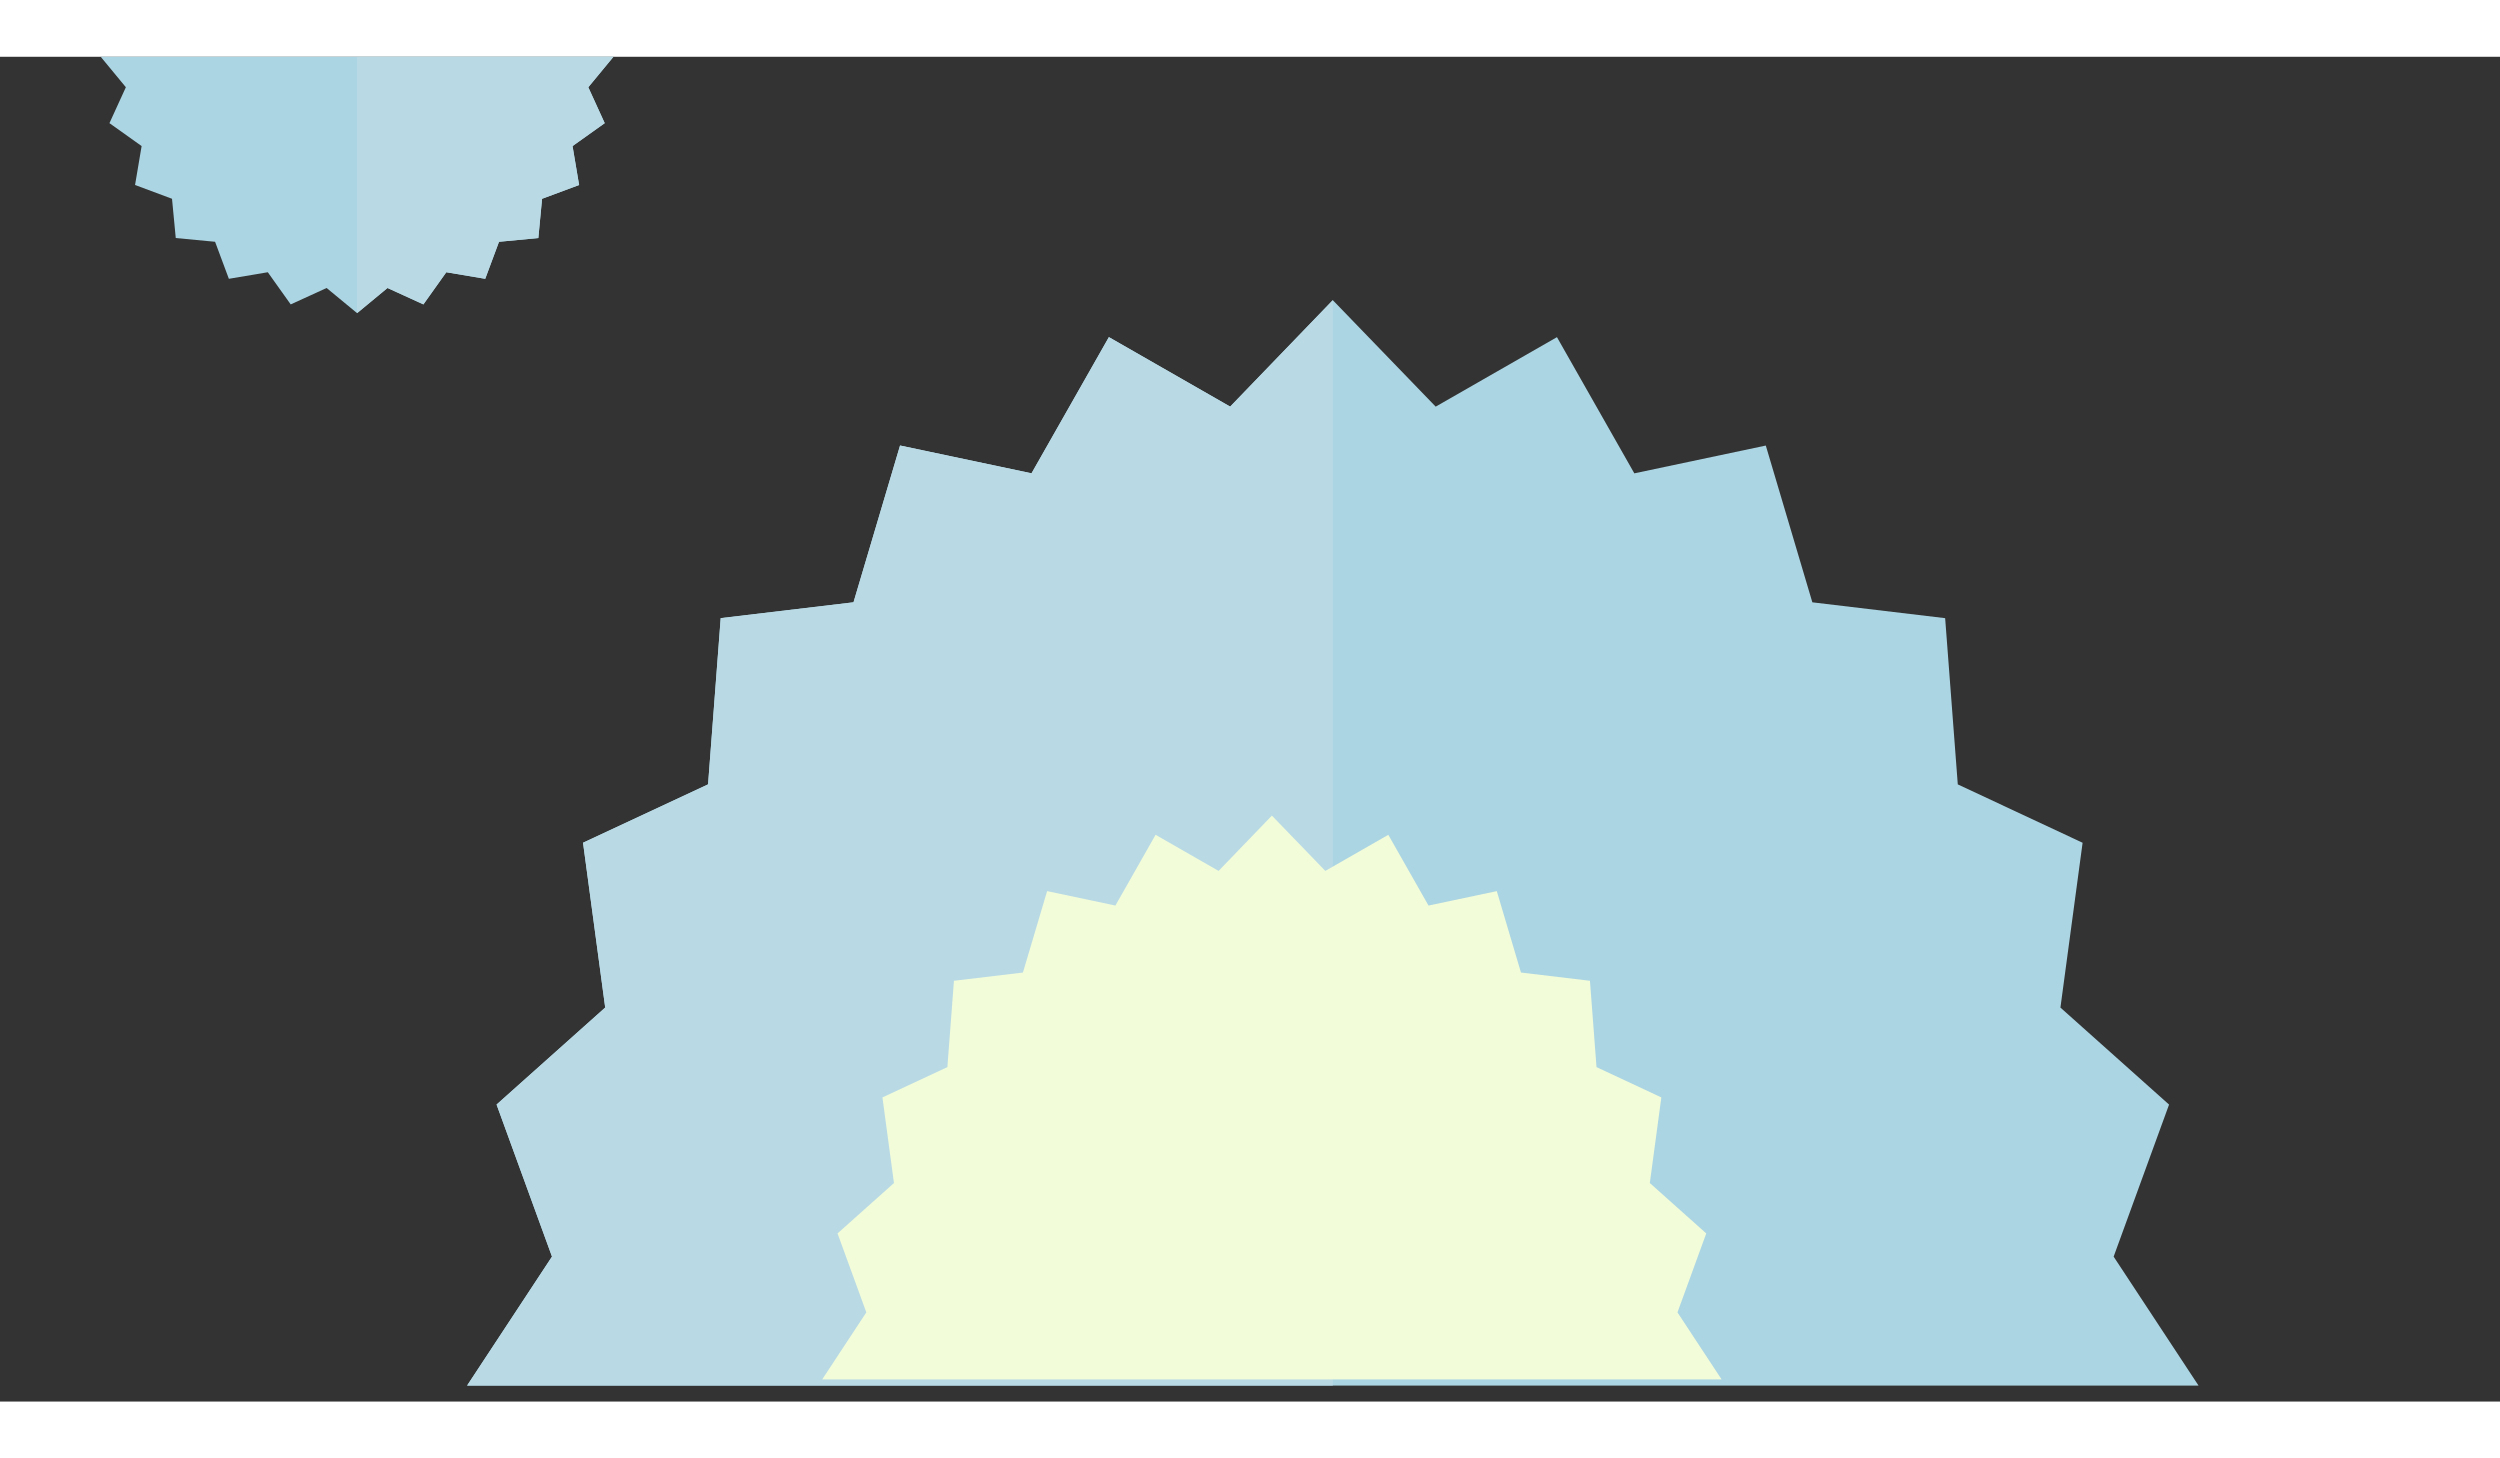 <?xml version="1.0" encoding="UTF-8" standalone="no"?>
<svg
   xmlns:dc="http://purl.org/dc/elements/1.1/"
   xmlns:cc="http://creativecommons.org/ns#"
   xmlns:rdf="http://www.w3.org/1999/02/22-rdf-syntax-ns#"
   xmlns:svg="http://www.w3.org/2000/svg"
   xmlns="http://www.w3.org/2000/svg"
   xmlns:sodipodi="http://sodipodi.sourceforge.net/DTD/sodipodi-0.dtd"
   xmlns:inkscape="http://www.inkscape.org/namespaces/inkscape"
   width="600px"
   height="350px"
   viewBox="0 0 2291.356 1232.548"
   id="svg6090"
   version="1.1"
   inkscape:version="1.0.2-2 (e86c870879, 2021-01-15)"
   sodipodi:docname="background.svg">
  <rect x="0" y="0" width="2291.356" height="1232.548" fill="#333333" stroke="none"/>
  <defs
     id="defs6092">
    <clipPath
       clipPathUnits="userSpaceOnUse"
       id="clipPath4549">
      <path
         d="m 103.639,162.058 17.962,0 0,-16.597 -17.962,0 0,16.597 z"
         id="path4551"
         inkscape:connector-curvature="0" />
    </clipPath>
    <clipPath
       clipPathUnits="userSpaceOnUse"
       id="clipPath4565">
      <path
         d="m 119.15,148.521 16.815,0 0,-17.972 -16.815,0 0,17.972 z"
         id="path4567"
         inkscape:connector-curvature="0" />
    </clipPath>
    <clipPath
       clipPathUnits="userSpaceOnUse"
       id="clipPath4649">
      <path
         d="m 193.507,141.779 16.134,0 0,-14.597 -16.134,0 0,14.597 z"
         id="path4651"
         inkscape:connector-curvature="0" />
    </clipPath>
    <clipPath
       clipPathUnits="userSpaceOnUse"
       id="clipPath4665">
      <path
         d="m 180.604,129.872 15.104,0 0,-15.806 -15.104,0 0,15.806 z"
         id="path4667"
         inkscape:connector-curvature="0" />
    </clipPath>
    <filter
       style="color-interpolation-filters:sRGB"
       inkscape:label="Drop Shadow"
       id="filter8391">
      <feFlood
         flood-opacity="0.498"
         flood-color="rgb(0,0,0)"
         result="flood"
         id="feFlood8393" />
      <feComposite
         in="flood"
         in2="SourceGraphic"
         operator="in"
         result="composite1"
         id="feComposite8395" />
      <feGaussianBlur
         in="composite1"
         stdDeviation="3"
         result="blur"
         id="feGaussianBlur8397" />
      <feOffset
         dx="6"
         dy="6"
         result="offset"
         id="feOffset8399" />
      <feComposite
         in="SourceGraphic"
         in2="offset"
         operator="over"
         result="composite2"
         id="feComposite8401" />
    </filter>
    <filter
       style="color-interpolation-filters:sRGB"
       inkscape:label="Drop Shadow"
       id="filter8403">
      <feFlood
         flood-opacity="0.498"
         flood-color="rgb(0,0,0)"
         result="flood"
         id="feFlood8405" />
      <feComposite
         in="flood"
         in2="SourceGraphic"
         operator="in"
         result="composite1"
         id="feComposite8407" />
      <feGaussianBlur
         in="composite1"
         stdDeviation="3"
         result="blur"
         id="feGaussianBlur8409" />
      <feOffset
         dx="6"
         dy="6"
         result="offset"
         id="feOffset8411" />
      <feComposite
         in="SourceGraphic"
         in2="offset"
         operator="over"
         result="composite2"
         id="feComposite8413" />
    </filter>
  </defs>
  <sodipodi:namedview
     id="base"
     pagecolor="#ffffff"
     bordercolor="#666666"
     borderopacity="1.0"
     inkscape:pageopacity="0.0"
     inkscape:pageshadow="2"
     inkscape:zoom="0.98994949"
     inkscape:cx="421.08763"
     inkscape:cy="314.58749"
     inkscape:document-units="px"
     inkscape:current-layer="layer1"
     showgrid="false"
     inkscape:window-width="1368"
     inkscape:window-height="850"
     inkscape:window-x="-6"
     inkscape:window-y="-6"
     inkscape:window-maximized="1"
     fit-margin-top="0"
     fit-margin-left="0"
     fit-margin-right="0"
     fit-margin-bottom="0"
     inkscape:document-rotation="0" />
  <g
     inkscape:label="Layer 1"
     inkscape:groupmode="layer"
     id="layer1"
     transform="translate(1297.107,14.369)">
    <g
       id="g8282"
       transform="matrix(-3.377,0,0,-4.234,1560.477,1166.926)">
      <g
         transform="matrix(-6.017,0,0,6.017,249.488,-8.653)"
         id="g8284"
         style="fill:#acd5e3;fill-opacity:1">
        <path
           inkscape:connector-curvature="0"
           id="path8286"
           style="fill:#acd5e3;fill-opacity:1;fill-rule:nonzero;stroke:none"
           d="m 0,0 -78.1,0 3.83,4.64 -2.5,5.47 4.9,3.49 -1,5.93 5.64,2.1 0.57,5.98 5.99,0.57 2.1,5.64 5.93,-1 3.49,4.9 5.47,-2.5 4.63,3.83 4.64,-3.83 5.47,2.5 3.49,-4.9 5.93,1 2.1,-5.64 5.99,-0.57 0.57,-5.98 5.63,-2.1 -1,-5.93 4.9,-3.49 L -3.83,4.64 0,0 Z" />
      </g>
      <g
         transform="matrix(-6.017,0,0,6.017,484.463,226.321)"
         id="g8288"
         style="fill:#b9dae5;fill-opacity:1">
        <path
           inkscape:connector-curvature="0"
           id="path8290"
           style="fill:#b9dae5;fill-opacity:1;fill-rule:nonzero;stroke:none"
           d="m 0,0 0,-39.05 -39.05,0 3.83,4.64 -2.5,5.471 4.9,3.489 -1,5.93 5.64,2.1 0.57,5.981 5.99,0.569 2.1,5.641 5.93,-1 3.49,4.899 5.47,-2.5 L 0,0 Z" />
      </g>
    </g>
    <g
       transform="matrix(10.554,0,0,-13.232,280.776,1197.852)"
       id="g8294"
       style="fill:#f3fcd9;fill-opacity:1">
      <path
         inkscape:connector-curvature="0"
         id="path8296"
         style="fill:#f3fcd9;fill-opacity:1;fill-rule:nonzero;stroke:none"
         d="m 0,0 -78.1,0 3.83,4.64 -2.5,5.47 4.9,3.49 -1,5.93 5.64,2.1 0.57,5.98 5.99,0.57 2.1,5.64 5.93,-1 3.49,4.9 5.47,-2.5 4.63,3.83 4.64,-3.83 5.47,2.5 3.49,-4.9 5.93,1 2.1,-5.64 5.99,-0.57 0.57,-5.98 5.63,-2.1 -1,-5.93 4.9,-3.49 L -3.83,4.64 0,0 Z" />
    </g>
    <g
       id="g8276"
       transform="translate(-1454.286,-5.714)">
      <g
         style="fill:#acd5e3;fill-opacity:1"
         id="g8264"
         transform="matrix(-6.017,0,0,6.017,249.488,-8.653)">
        <path
           d="m 0,0 -78.1,0 3.83,4.64 -2.5,5.47 4.9,3.49 -1,5.93 5.64,2.1 0.57,5.98 5.99,0.57 2.1,5.64 5.93,-1 3.49,4.9 5.47,-2.5 4.63,3.83 4.64,-3.83 5.47,2.5 3.49,-4.9 5.93,1 2.1,-5.64 5.99,-0.57 0.57,-5.98 5.63,-2.1 -1,-5.93 4.9,-3.49 L -3.83,4.64 0,0 Z"
           style="fill:#acd5e3;fill-opacity:1;fill-rule:nonzero;stroke:none"
           id="path8266"
           inkscape:connector-curvature="0" />
      </g>
      <g
         style="fill:#b9dae5;fill-opacity:1"
         id="g8268"
         transform="matrix(-6.017,0,0,6.017,484.463,226.321)">
        <path
           d="m 0,0 0,-39.05 -39.05,0 3.83,4.64 -2.5,5.471 4.9,3.489 -1,5.93 5.64,2.1 0.57,5.981 5.99,0.569 2.1,5.641 5.93,-1 3.49,4.899 5.47,-2.5 L 0,0 Z"
           style="fill:#b9dae5;fill-opacity:1;fill-rule:nonzero;stroke:none"
           id="path8270"
           inkscape:connector-curvature="0" />
      </g>
    </g>
  </g>
</svg>
